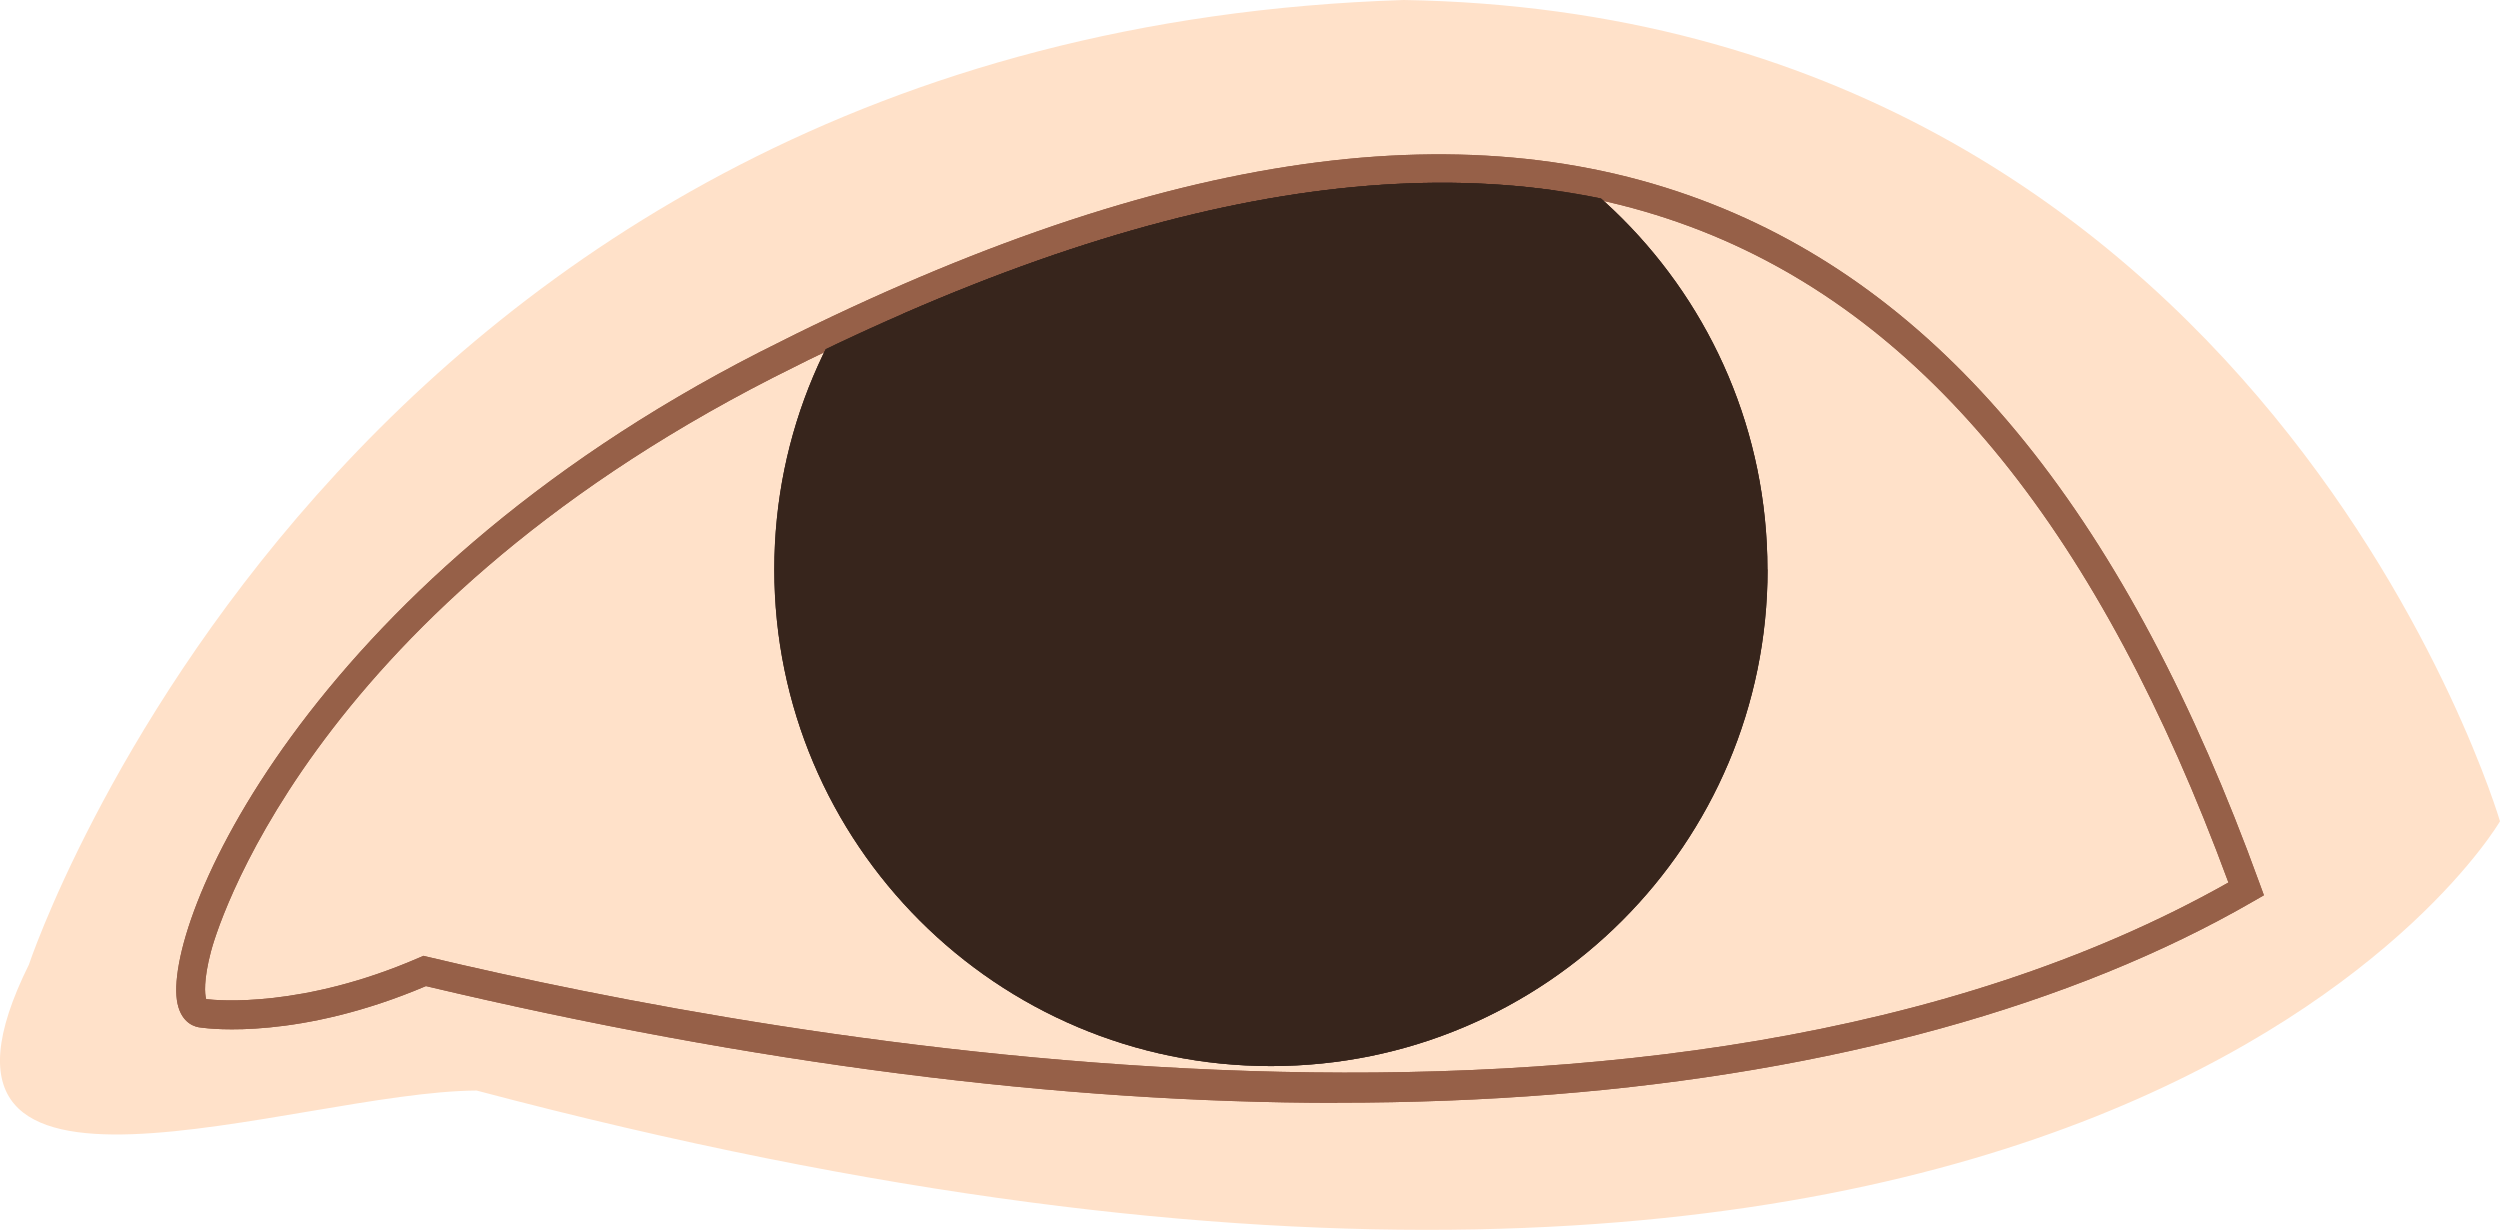 <?xml version="1.0" encoding="UTF-8"?>
<svg xmlns="http://www.w3.org/2000/svg" xmlns:xlink="http://www.w3.org/1999/xlink" viewBox="0 0 174.73 85.96">
  <defs>
    <style>
      .cls-1, .cls-2, .cls-3 {
        fill: #38251d;
      }

      .cls-4 {
        isolation: isolate;
      }

      .cls-2 {
        opacity: .3;
      }

      .cls-2, .cls-3 {
        mix-blend-mode: multiply;
      }

      .cls-5 {
        fill: #ffe1c9;
      }

      .cls-6 {
        clip-path: url(#clippath);
      }

      .cls-7 {
        fill: none;
      }

      .cls-8 {
        fill: #966048;
      }
    </style>
    <clipPath id="clippath">
      <path class="cls-7" d="M14.16,70.81s6.4,1.01,15.52-2.95c62.87,14.96,104.8,7.3,127.32-5.73C139.26,13.2,106.8-.68,53.51,26.48,18.03,44.61,10.48,70.67,14.16,70.81Z"/>
    </clipPath>
  </defs>
  <g class="cls-4">
    <g id="Layer_2" data-name="Layer 2">
      <g id="Layer_1-2" data-name="Layer 1">
        <g>
          <path class="cls-5" d="M2.02,67.42S23.63,2.38,98.11,0c60.05,1.01,76.62,57.4,76.62,57.4,0,0-28.3,48.79-141.42,18.82-12.62,.07-41.11,11-31.29-8.8Z"/>
          <g>
            <path class="cls-8" d="M93.45,77.08c-19.43,0-40.78-2.73-63.68-8.16-8.82,3.75-15.07,2.99-15.72,2.9-.38-.03-1.33-.26-1.64-1.66-1.18-5.37,8.82-29.27,40.68-45.55,27.26-13.89,49.06-17.27,66.62-10.33,16.5,6.51,29.01,22.05,38.23,47.5l.29,.79-.73,.42c-12.6,7.29-29.53,11.96-48.95,13.5-4.89,.39-9.93,.58-15.1,.58Zm-63.87-10.28l.33,.08c24.74,5.89,86.31,17.1,125.84-5.2-8.99-24.4-21.03-39.3-36.78-45.52-17-6.71-38.25-3.36-64.97,10.25C21.16,43.19,14.98,65.57,14.74,66.52c-.52,1.98-.43,2.98-.33,3.31,.8,.1,6.74,.64,14.87-2.89l.31-.13Z"/>  \\strokr
            <path class="cls-8" d="M93.45,77.08c-19.43,0-40.78-2.73-63.68-8.16-8.82,3.75-15.07,2.99-15.72,2.9-.38-.03-1.33-.26-1.64-1.66-1.18-5.37,8.82-29.27,40.68-45.55,27.26-13.89,49.06-17.27,66.62-10.33,16.5,6.51,29.01,22.05,38.23,47.5l.29,.79-.73,.42c-12.6,7.29-29.53,11.96-48.95,13.5-4.89,.39-9.93,.58-15.1,.58Zm-63.87-10.28l.33,.08c24.74,5.89,86.31,17.1,125.84-5.2-8.99-24.4-21.03-39.3-36.78-45.52-17-6.71-38.25-3.36-64.97,10.25C21.16,43.19,14.98,65.57,14.74,66.52c-.52,1.98-.43,2.98-.33,3.31,.8,.1,6.74,.64,14.87-2.89l.31-.13Z"/>
          </g>
          <g class="cls-6">
            <path class="cls-1" d="M123.54,39.8c0,19.17-15.54,34.71-34.71,34.71s-34.71-15.54-34.71-34.71S69.65,5.09,88.82,5.09s34.71,15.54,34.71,34.71Z"/>
            <path class="cls-1" d="M123.54,39.8c0,19.17-15.54,34.71-34.71,34.71s-34.71-15.54-34.71-34.71S69.65,5.09,88.82,5.09s34.71,15.54,34.71,34.71Z"/>
            <path class="cls-1" d="M116.88,33.14c0,15.49-12.56,28.05-28.05,28.05s-28.05-12.56-28.05-28.05,12.56-28.05,28.05-28.05,28.05,12.56,28.05,28.05Z"/>
            <path class="cls-3" d="M113.29,40.13c0,13.51-10.95,24.47-24.47,24.47s-24.46-10.95-24.46-24.47,10.95-24.47,24.46-24.47,24.47,10.95,24.47,24.47Z"/>
            <path class="cls-2" d="M88.82,5.09c-19.17,0-34.71,15.54-34.71,34.71s15.54,34.71,34.71,34.71,34.71-15.54,34.71-34.71S108,5.09,88.82,5.09Z"/>
          </g>
        </g>
      </g>
    </g>
  </g>
</svg>